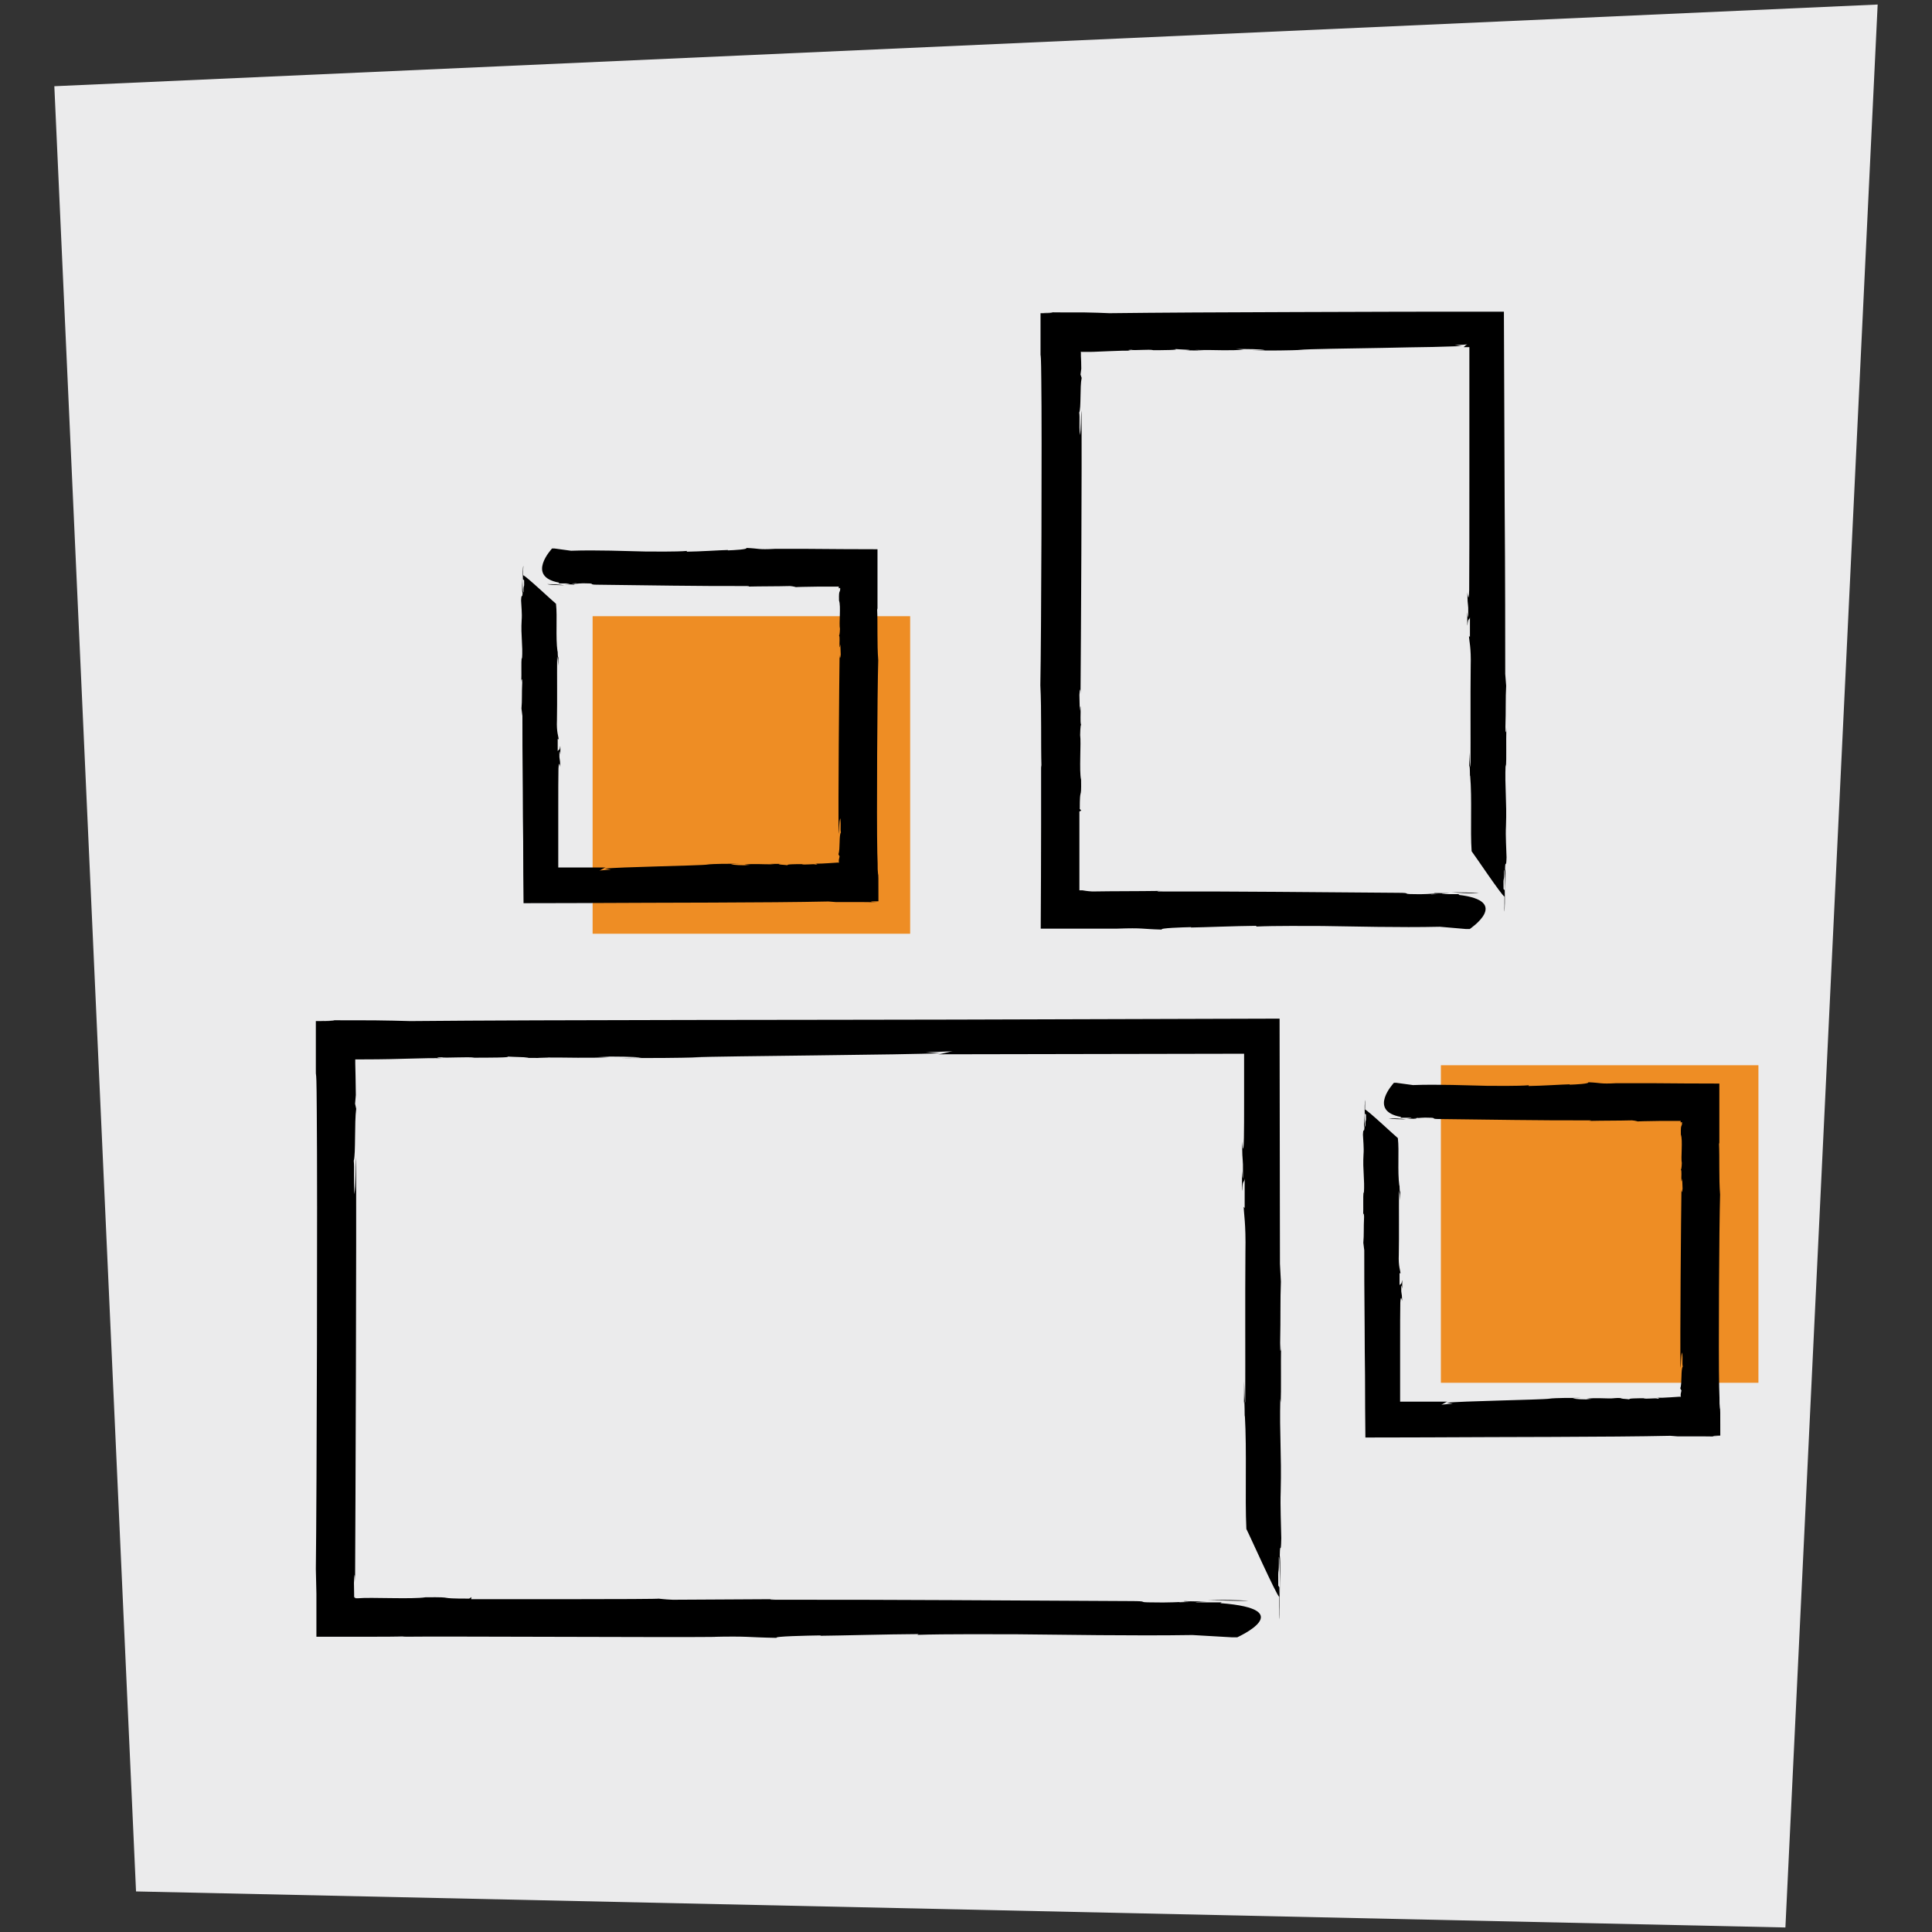 <?xml version="1.0" encoding="UTF-8"?><svg id="Layer_1" xmlns="http://www.w3.org/2000/svg" viewBox="0 0 1024 1024"><rect x="0" y="0" width="1024" height="1024" fill="#333333" stroke="none"/><defs><style>.cls-1{fill:#ebebec;}.cls-2{fill:#ee8d24;}</style></defs><polygon class="cls-1" points="28.8 45.7 72.1 1002.5 946.3 1021.6 995.2 2.4 28.8 45.7"/><g><path d="M661.7,848.5c-4.9-.5-13.4-.5-21.5-.6,6.2,.4,12.8,.6,21.5,.6Z"/><path d="M640.1,847.9s0,0-.1,0c.1,0,.2,0,.3,0,0,0-.1,0-.2,0Z"/><path d="M678.5,851.9c0-2,0-4.3,0-6.6,0,2.2,0,4.5,0,6.6Z"/><path d="M249.9,846.5l-1.2,.8c-19.1,0-5.6-.9-23.2-.7-6.9,1.1-29.3-.1-35.5,.5,0,0-.5,0-1.2,0,0,0-.1,0-.2,0-.1,0-.2-.2,0-.3-.2,.2-.4,.3-.5,.3,0-.2,.1-.4,0-.6-.2-.1-.2,.1-.4,.3v-.3c0,0,0-.1,0-.1h0s0-.4,0-.4v-.8s-.1-6.2-.1-6.2c.2-4.9,.5-6.1,.6-.8,.2-32.7,.8-189.5,.5-224.7-.4,4.5-.1,15.4-.9,19.5-.4-9.3,.1-13.7-.3-17.8,1.1-3.6,.3-20.4,1.3-27.5l-.6-2.7,.4-4.6c-.1-7.9-.2-13.2-.3-16.7,0-.4,0-.9,0-1.2,0-.2,0-.4,0-.6,0-.1,0,0,0,0h0s0,0,0,0c0,0,0,0,0-.1,0-.1,0-.1,0-.3,0,0,.2,0,.3,0,0,0,.1,0,.2,0h0c-.2,0,.5,0,.9,0,.9,0,1.9,0,2.9,0,21,0,31-.9,42.6-.6-1.7,0-6.4-.4-.9-.5,.9,.5,14.5-.4,17.1,.2,5.3,0,22.6,0,16.7-.7,2.9,.4,18.3,.5,9.2,.8,5.2,0,10.2,.1,14,0l-6.7-.2c17.5-.1,27.1,.5,38.5-.2l-6.5-.3c10.5,0,19.3,0,23.4,.6l-10.8,.2c17.4,0,27.9,0,42.4-.4h-5.2c18.5-.7,115.1-1.3,132.1-2.2l-7.8-.5,14.6-.5c-1.7,0-7.1,1.8-8.5,1.6,21.2,0,106-.2,162.6-.3,0,9.3,0,17.6,0,24.3,0,9,0,16-.1,20.2-.3,11.7-.9,2.1-1,2,.2,14.2,.6,6.1,.5,18.2,0,3.3-.4-.7-.5-2.5,0,5.3-.1,10.2,.1,10.6,.2-6.6,.9-3.8,1.3-6.6v15.6c0,0-.5-.7-.5-.7,0,3.5,1.2,8.8,.9,24.1-.2,25.8,0,53.8-.1,79.7-.3-.4-.4-5.8-.6-11.3,0,3.5,0,8.8-.1,12,.5-6.3,.3,10.9,.5,6,1.1,19,0,43.5,.8,60.3,.9,1.5,16.3,35.9,17.4,35.9,0,5.2,0,10.4-.1,12,.3-1.3,.4-11.6,.2-17l-.6-.9c-.2-12.5,.4-2.9,.3-15.1,.5-.7,.6,10.6,.6,20.5,0-8.9,.4-17.8-.1-21.4,.2-8.4,.6,.9,.8-9.2-.1-7.2-.6-16.6-.3-24.9h0c.5-19.9-.7-30.5-.2-48.9l.2,2c.3-6.5,0-19.2,.2-30.9,0,3.3-.5,6.2-.5-.8,.3-13.4,0-22.6,.4-32.4l-.5-9.4c0-21.8-.1-71.3-.2-130-64.6,.2-141.3,.4-170,.5h1.8c-71.6,.2-218.6,.1-292.6,.8-5.7-.2-12.5-.3-19.4-.4-9.9,0-20,0-28.6-.1,6.2,0,8.3,.2,7.6,.3-.7,.1-4,.2-8.7,.2-.4,0-.7,0-.9,0,0,8,0,14.1,0,18.8,0,3,0,5.1,0,6.6,0,2.4,0,2.7,.1,3.1,.1,.7,.3,1.5,.4,19.8,.4,42.4,0,204.5-.5,242.1,.1,4.2,.2,8.6,.3,13.1,0,3.4,0,6.9,0,10.5,0,4.1,0,8.2,0,12.3,9.6,0,19.3,0,28.8,0,6.5,0,12.8,0,18.6-.2l-2,.2c21.3-.3,141.6,.4,166.3,.1h-3.3c21.5-.5,18.6,.2,35.6,.5-2.2-.8,16.2-1.2,23.3-1.3l-.3,.2c10.6-.1,34.7-.8,52.2-.9l-.7,.4c14.6-.5,42.1-.3,52.6-.3,24,.2,61.1,.9,93.2,.4l20.8,1.2h3c0-.1,33.4-14.9-9-18.1l.7-.4h-8.4c-10.1-.2-14.7,.3-14,0h13.8c-10.1,0-3.1-.3,.8-.5-4.2,0-8.3,0-11.7-.2-2,.2,1.5,.2,3,.3-5.4,.2-13,.6-19.6,.4-10.4,0-.7-.7-12.7-.7-63.7-.3-125.5-.8-189.9-.7-1.5-.2,.3-.2,2.1-.3-19.4,.1-36.7,.2-54.3,.3-4.9-.2-6.2-.5-7.7-.6,1.5,.2-22.9,.3-47.9,.3-12.5,0-25.1,0-34.7,0-9.6,0-16.2,0-16.6,0Z"/></g><g><path d="M783.9,473.5c-3.3-.5-9-.5-14.4-.6,4.1,.4,8.6,.6,14.4,.6Z"/><path d="M769.4,472.9s0,0,0,0c0,0,.1,0,.2,0,0,0,0,0-.1,0Z"/><path d="M798.7,478.8c0-1.3,0-2.9,0-4.4,0,1.5,0,3,0,4.4Z"/><path d="M573.1,429.6l-.8-.8c0-12.8,.9-3.7,.7-15.5-1.1-4.6,.1-19.6-.5-23.7,0,0,.1-5.7,.5-5.3-.6-1.8-.1-6-.3-9.6-.2-1.3-.2,1-.4,2l-.2-8.4c.2-3.3,.5-4.1,.6-.5,.2-21.8,.8-126.7,.5-150.2-.4,3-.1,10.3-.9,13-.4-6.2,.1-9.2-.3-11.9,1.1-2.4,.3-13.7,1.3-18.4l-.6-1.8,.4-3.1c0-2.7-.1-4.9-.2-6.7,0-.5,0-.9,0-1.3,0-.2,0-.4,0-.6h0c0,0,0,0,0-.1,0-.1,0-.2-.1-.2,0,0,0,0,0-.1,.1,0,.3,0,.5,.1h0c.4,0,.8,0,1.2,0,.8,0,1.6,0,2.4,0,1.5,0,3,0,4.3-.1,2.7-.1,5.1-.2,7.3-.3,4.4-.2,8-.3,11.9-.2-1.2,0-4.3-.4-.6-.5,.6,.5,9.7-.4,11.5,.2,3.6,0,15.1,0,11.2-.7,2,.4,12.3,.5,6.1,.8,3.5,0,6.8,.1,9.3,0l-4.5-.2c11.7-.1,18.1,.5,25.8-.2l-4.3-.3c7,0,12.9,0,15.6,.6l-7.2,.2c11.6,0,18.6,0,28.3-.4h-3.5c6.2-.4,25.4-.7,44.5-1,9.6-.2,19.1-.4,26.9-.5,3.9-.1,7.4-.2,10.3-.3,1.4,0,2.7-.1,3.8-.2,.6,0,1.1,0,1.5,0,.2,0,.4,0,.6,0,0,0,.1,0,.2,0,0,0,0,0-.3,0h-.7c0,0-1.3-.2-1.3-.2l-2.6-.3,4.8-.2,2-.2c-.2,0-.9,.4-1.4,.9-.2,.2-.4,.4-.6,.6,0,0,0,0-.1,0,0,0,0,0-.2,0-.2,0-.4,0-.5,0,.8,0,2.1,0,3.8,0,0,.6,0,1.3,0,2,0,1.6,0,3.2,0,5,0,5.7,0,12,0,18.6,0,13.2,0,27.7,0,41.5,0,27.8,0,53.2-.1,61.6-.3,7.8-.9,1.4-1,1.3,.2,9.5,.6,4.1,.5,12.2,0,2.2-.4-.5-.5-1.7,0,3.5-.1,6.8,.1,7.1,.2-4.4,.9-2.6,1.3-4.4v10.4c0,0-.5-.5-.5-.5,0,2.3,1.2,5.9,.9,16.1-.2,17.2,0,36-.1,53.3-.3-.3-.4-3.9-.6-7.6,0,2.3,0,5.9-.1,8,.5-4.2,.3,7.3,.5,4,1.1,12.7,0,29.1,.8,40.3,.9,1,16.3,24,17.4,24,0,3.5,0,6.9-.1,8,.3-.9,.4-7.7,.2-11.4l-.6-.6c-.2-8.4,.4-2,.3-10.1,.5-.4,.6,7.1,.6,13.7,0-6,.4-11.9-.1-14.3,.2-5.6,.6,.6,.8-6.1-.1-4.8-.6-11.1-.3-16.6h0c.5-13.3-.7-20.4-.2-32.7l.2,1.3c.3-4.3,0-12.9,.2-20.7,0,2.2-.5,4.2-.5-.5,.3-9,0-15.1,.4-21.7l-.5-6.3c0-15.3,0-52.5-.3-90-.2-41.7-.3-83.7-.4-102-5.6,0-7.1,0-8.5,0h2.4c-25.8,0-65.1,0-104.6,.2-36.7,.1-73.7,.3-98.4,.6-3.8-.2-8.4-.3-13-.4-7.8,0-15.7,0-22.4-.1,8.4,.2,5.7,.5-.5,.5-.2,0-.5,0-.6,0,0,10.7,0,16.3,0,19.2,0,.7,0,1.3,0,1.8,0,.3,0,.5,0,.6,0,.3,0,.4,0,.5,.1,.5,.3,1,.4,13.2,.4,28.3,0,136.7-.5,161.9,.7,13.5,.2,30.4,.6,43.6l-.2-1.3c0,4.7,0,16.8,0,31.3,0,17.4-.1,37.8-.2,55.4,11,0,21.1,0,29.5,0,5.8,0,10.4,0,13.1,0h-2.2c14.4-.5,12.4,.2,23.8,.5-1.5-.8,10.9-1.2,15.6-1.3l-.2,.2c7.1-.1,23.2-.8,34.9-.9l-.5,.4c9.8-.5,28.2-.3,35.2-.3,16.1,.2,40.8,.9,62.3,.4l13.9,1.2h2c0-.1,22.4-14.9-6-18.1l.5-.4h-5.6c-6.7-.2-9.8,.3-9.4,0h9.2c-6.8,0-2-.3,.5-.5-2.8,0-5.6,0-7.8-.2-1.3,.2,1,.2,2,.3-3.6,.2-8.7,.6-13.1,.4-6.9,0-.4-.7-8.5-.7-42.6-.3-83.9-.8-127-.7-1-.2,.2-.2,1.4-.3-13,.2-24.5,.1-36.3,.3-3.3-.2-4.2-.5-5.1-.6,.1,0,0,0-.7,0-.1,0-.3,0-.5,0,0,0-.2,0-.3,0h0s0,0,0,0c0,0-.1,0-.2,0,0,0,0,0,0-.2h0c0,0,0,0,0,0h0s0-.3,0-.3c0-1.4,0-2.9,0-4.3,0-5.8,0-11.8,0-17.2,0-5.4,0-10.3,0-13.8,0-3.5,0-5.8,0-6Z"/></g><rect class="cls-2" x="314.1" y="326.6" width="168.3" height="168.3"/><rect class="cls-2" x="763.7" y="564.6" width="168.3" height="168.3"/><g><path d="M290,309.6c2.1,.5,5.7,.5,9.1,.6-2.6-.4-5.4-.6-9.1-.6Z"/><path d="M299.1,310.2s0,0,0,0c0,0,0,0-.1,0,0,0,0,0,0,0Z"/><path d="M276.6,302.7c0,.8,0,1.8,0,2.8,0-.9,0-1.9,0-2.8Z"/><path d="M444.5,311.8c.3,0,.5-.1,.8-.2,0,0,0,.2,0,.2,0,0,0,0,0,0,0,.2,0,.4,0,.6,0,.7-.2,1-.3,1.2-.2,.5-.4,.9-.3,4.7,1.1,2.9-.1,12.4,.5,15,0,0-.1,3.6-.5,3.4,.6,1.1,.1,3.8,.3,6.1,.2,.8,.2-.6,.4-1.2l.2,5.3c-.2,2.1-.5,2.6-.6,.3-.2,13.8-.8,79.9-.5,94.7,.4-1.9,.1-6.5,.9-8.2,.4,3.9-.1,5.8,.3,7.5-1.1,1.5-.3,8.6-1.3,11.6l.6,1.1-.4,1.9c0,.4,0,.7,0,1.1h0c0,0,0,0,0,.1,0,0,0,.1,.1,.1,0,0,0,.2,.1,.2,0,0,0,0,0,0,0,0-.2,0-.3-.1,0,0,0,0,0,0h0c0,0,0,0,0,0-.2,0-.4,0-.7,0-1.7,.1-3.2,.2-4.6,.3-2.8,.2-5.1,.3-7.5,.2,.7,0,2.7,.4,.4,.5-.4-.5-6.1,.4-7.2-.2-2.2,0-9.5,0-7.1,.7-1.2-.4-7.7-.5-3.9-.8-2.2,0-4.3-.1-5.9,0l2.8,.2c-7.4,.1-11.4-.5-16.2,.2l2.7,.3c-4.4,0-8.1,0-9.9-.6l4.5-.2c-7.3,0-11.8,0-17.9,.4h2.2c-7.8,.7-48.5,1.3-55.7,2.2l3.3,.5-6.2,.5c.7,0,3-1.8,3.6-1.6-2.5,0-7.1,0-13,0-2.8,0-5.8,0-9.1,0-1,0-2.1,0-3.2,0,0-.9,0-1.8,0-2.7,0-2.6,0-5.1,0-7.7,0-6.2,0-12.4,0-18,0-11.2,0-20.3,.1-24.1,.3-4.9,.9-.9,1-.8-.2-6-.6-2.6-.5-7.7,0-1.4,.4,.3,.5,1.1,0-2.2,.1-4.3-.1-4.5-.2,2.8-.9,1.6-1.3,2.8v-6.6c0,0,.5,.3,.5,.3,0-1.5-1.2-3.7-.9-10.2,.2-10.9,0-22.7,.1-33.6,.3,.2,.4,2.5,.6,4.8,0-1.5,0-3.7,.1-5-.5,2.6-.3-4.6-.5-2.5-1.1-8,0-18.4-.8-25.4-.9-.6-16.3-15.1-17.4-15.1,0-2.2,0-4.4,.1-5-.3,.6-.4,4.9-.2,7.2l.6,.4c.2,5.3-.4,1.2-.3,6.4-.5,.3-.6-4.5-.6-8.6,0,3.8-.4,7.5,.1,9-.2,3.5-.6-.4-.8,3.9,.1,3,.6,7,.3,10.5h0c-.5,8.4,.7,12.9,.2,20.6l-.2-.8c-.3,2.7,0,8.1-.2,13,0-1.4,.5-2.6,.5,.3-.3,5.7,0,9.5-.4,13.7l.5,4c0,7.5,0,23.2,.2,40.4,0,8.6,.1,17.5,.2,25.8,0,12.2,.1,23.6,.2,33,21.2,0,32.4-.1,39-.1h-.8c30.2-.2,92.2-.1,123.4-.8,1.2,.1,2.5,.2,3.9,.3,.3,0,.7,0,1,0,.5,0,1,0,1.6,0,1.3,0,2.7,0,4,0,5.4,0,10.8,0,15.5,.1-5.4-.2-3.8-.5,.1-.5,.2,0,.3,0,.4,0,0-13.5,0-14-.2-14.5,0-.3-.1-.6-.2-2.5,0-1.4,0-3.9-.2-8.7-.4-17.9,0-86.2,.5-102.1-.7-8.5-.2-19.2-.6-27.5l.2,.8c0-1.7,0-4.8,0-8.8,0-6.6,0-14.6,0-23.3-11.9,0-25.2-.1-36.7-.2-8.7,0-15.9,0-19.2,0h1.4c-9.1,.5-7.8-.2-15-.5,.9,.8-6.8,1.2-9.8,1.3v-.2c-4.4,.1-14.5,.8-21.9,.9l.3-.4c-6.2,.5-17.8,.3-22.2,.3-10.1-.2-25.8-.9-39.3-.4l-8.8-1.2h-1.3c0,.1-14.1,14.9,3.8,18.1l-.3,.4h3.5c4.2,.2,6.2-.3,5.9,0h-5.8c4.3,0,1.3,.3-.3,.5,1.8,0,3.5,0,4.9,.2,.8-.2-.6-.2-1.3-.3,2.3-.2,5.5-.6,8.3-.4,4.4,0,.3,.7,5.4,.7,26.9,.3,52.9,.8,80.1,.7,.6,.2-.1,.2-.9,.3,8.2-.2,15.5-.1,22.9-.3,2.1,.2,2.6,.5,3.2,.6-.5-.1,5-.2,12-.3,3.2,0,6.8,0,10.3,0,.1,0,.2,0,.3,0,0,.2,0,.3,0,.3Z"/></g><g><path d="M736.1,592.7c2.1,.5,5.7,.5,9.1,.6-2.6-.4-5.4-.6-9.1-.6Z"/><path d="M745.3,593.3s0,0,0,0c0,0,0,0-.1,0,0,0,0,0,0,0Z"/><path d="M722.7,585.9c0,.8,0,1.8,0,2.8,0-.9,0-1.9,0-2.8Z"/><path d="M890.7,594.9c.3,0,.5-.1,.8-.2,0,0,0,.2,0,.2,0,0,0,0,0,0,0,.2,0,.4,0,.6,0,.7-.2,1-.3,1.2-.2,.5-.4,.9-.3,4.7,1.1,2.9-.1,12.4,.5,15,0,0-.1,3.6-.5,3.4,.6,1.1,.1,3.8,.3,6.1,.2,.8,.2-.6,.4-1.2l.2,5.3c-.2,2.1-.5,2.6-.6,.3-.2,13.8-.8,79.9-.5,94.7,.4-1.9,.1-6.5,.9-8.2,.4,3.9-.1,5.8,.3,7.5-1.1,1.5-.3,8.6-1.3,11.6l.6,1.1-.4,1.9c0,.4,0,.7,0,1.1h0c0,0,0,0,0,.1,0,0,0,.1,.1,.1,0,0,0,.2,.1,.2,0,0,0,0,0,0,0,0-.2,0-.3-.1,0,0,0,0,0,0h0c0,0,0,0,0,0-.2,0-.4,0-.7,0-1.7,.1-3.2,.2-4.6,.3-2.8,.2-5.1,.3-7.5,.2,.7,0,2.7,.4,.4,.5-.4-.5-6.1,.4-7.2-.2-2.2,0-9.5,0-7.1,.7-1.2-.4-7.7-.5-3.9-.8-2.2,0-4.3-.1-5.9,0l2.8,.2c-7.4,.1-11.4-.5-16.2,.2l2.7,.3c-4.4,0-8.1,0-9.9-.6l4.5-.2c-7.3,0-11.8,0-17.9,.4h2.2c-7.8,.7-48.5,1.3-55.7,2.2l3.3,.5-6.2,.5c.7,0,3-1.8,3.6-1.6-2.5,0-7.1,0-13,0-2.8,0-5.8,0-9.1,0-1,0-2.1,0-3.2,0,0-.9,0-1.8,0-2.7,0-2.6,0-5.1,0-7.7,0-6.2,0-12.4,0-18,0-11.2,0-20.3,.1-24.1,.3-4.9,.9-.9,1-.8-.2-6-.6-2.6-.5-7.7,0-1.4,.4,.3,.5,1.1,0-2.2,.1-4.3-.1-4.5-.2,2.8-.9,1.6-1.3,2.8v-6.6c0,0,.5,.3,.5,.3,0-1.5-1.2-3.7-.9-10.1,.2-10.9,0-22.7,.1-33.6,.3,.2,.4,2.5,.6,4.8,0-1.5,0-3.7,.1-5-.5,2.6-.3-4.6-.5-2.5-1.1-8,0-18.4-.8-25.4-.9-.6-16.3-15.1-17.4-15.1,0-2.2,0-4.4,.1-5-.3,.6-.4,4.9-.2,7.2l.6,.4c.2,5.3-.4,1.2-.3,6.4-.5,.3-.6-4.5-.6-8.6,0,3.8-.4,7.5,.1,9-.2,3.5-.6-.4-.8,3.9,.1,3,.6,7,.3,10.5h0c-.5,8.4,.7,12.9,.2,20.6l-.2-.8c-.3,2.7,0,8.1-.2,13,0-1.4,.5-2.6,.5,.3-.3,5.7,0,9.5-.4,13.7l.5,4c0,7.5,0,23.2,.2,40.4,0,8.6,.1,17.5,.2,25.8,0,12.2,.1,23.6,.2,33,21.2,0,32.4-.1,39-.1h-.8c30.2-.2,92.2-.1,123.4-.8,1.2,.1,2.5,.2,3.9,.3,.3,0,.7,0,1,0,.5,0,1,0,1.6,0,1.3,0,2.7,0,4,0,5.4,0,10.8,0,15.5,.1-5.4-.2-3.8-.5,.1-.5,.2,0,.3,0,.4,0,0-13.5,0-14-.2-14.5,0-.3-.1-.6-.2-2.5,0-1.4,0-3.9-.2-8.7-.4-17.9,0-86.2,.5-102.1-.7-8.5-.2-19.2-.6-27.5l.2,.8c0-1.7,0-4.8,0-8.8,0-6.6,0-14.6,0-23.3-11.9,0-25.2-.1-36.7-.2-8.7,0-15.9,0-19.2,0h1.4c-9.1,.5-7.8-.2-15-.5,.9,.8-6.8,1.2-9.8,1.3v-.2c-4.4,.1-14.5,.8-21.9,.9l.3-.4c-6.2,.5-17.8,.3-22.2,.3-10.1-.2-25.8-.9-39.3-.4l-8.8-1.2h-1.3c0,.1-14.1,14.9,3.8,18.1l-.3,.4h3.5c4.2,.2,6.2-.3,5.9,0h-5.8c4.3,0,1.3,.3-.3,.5,1.8,0,3.5,0,4.9,.2,.8-.2-.6-.2-1.3-.3,2.3-.2,5.5-.6,8.3-.4,4.4,0,.3,.7,5.4,.7,26.9,.3,52.9,.8,80.1,.7,.6,.2-.1,.2-.9,.3,8.2-.2,15.5-.1,22.9-.3,2.1,.2,2.6,.5,3.2,.6-.5-.1,5-.2,12-.3,3.2,0,6.8,0,10.3,0,.1,0,.3,0,.3,0,0,.2,0,.3,0,.3Z"/></g></svg>